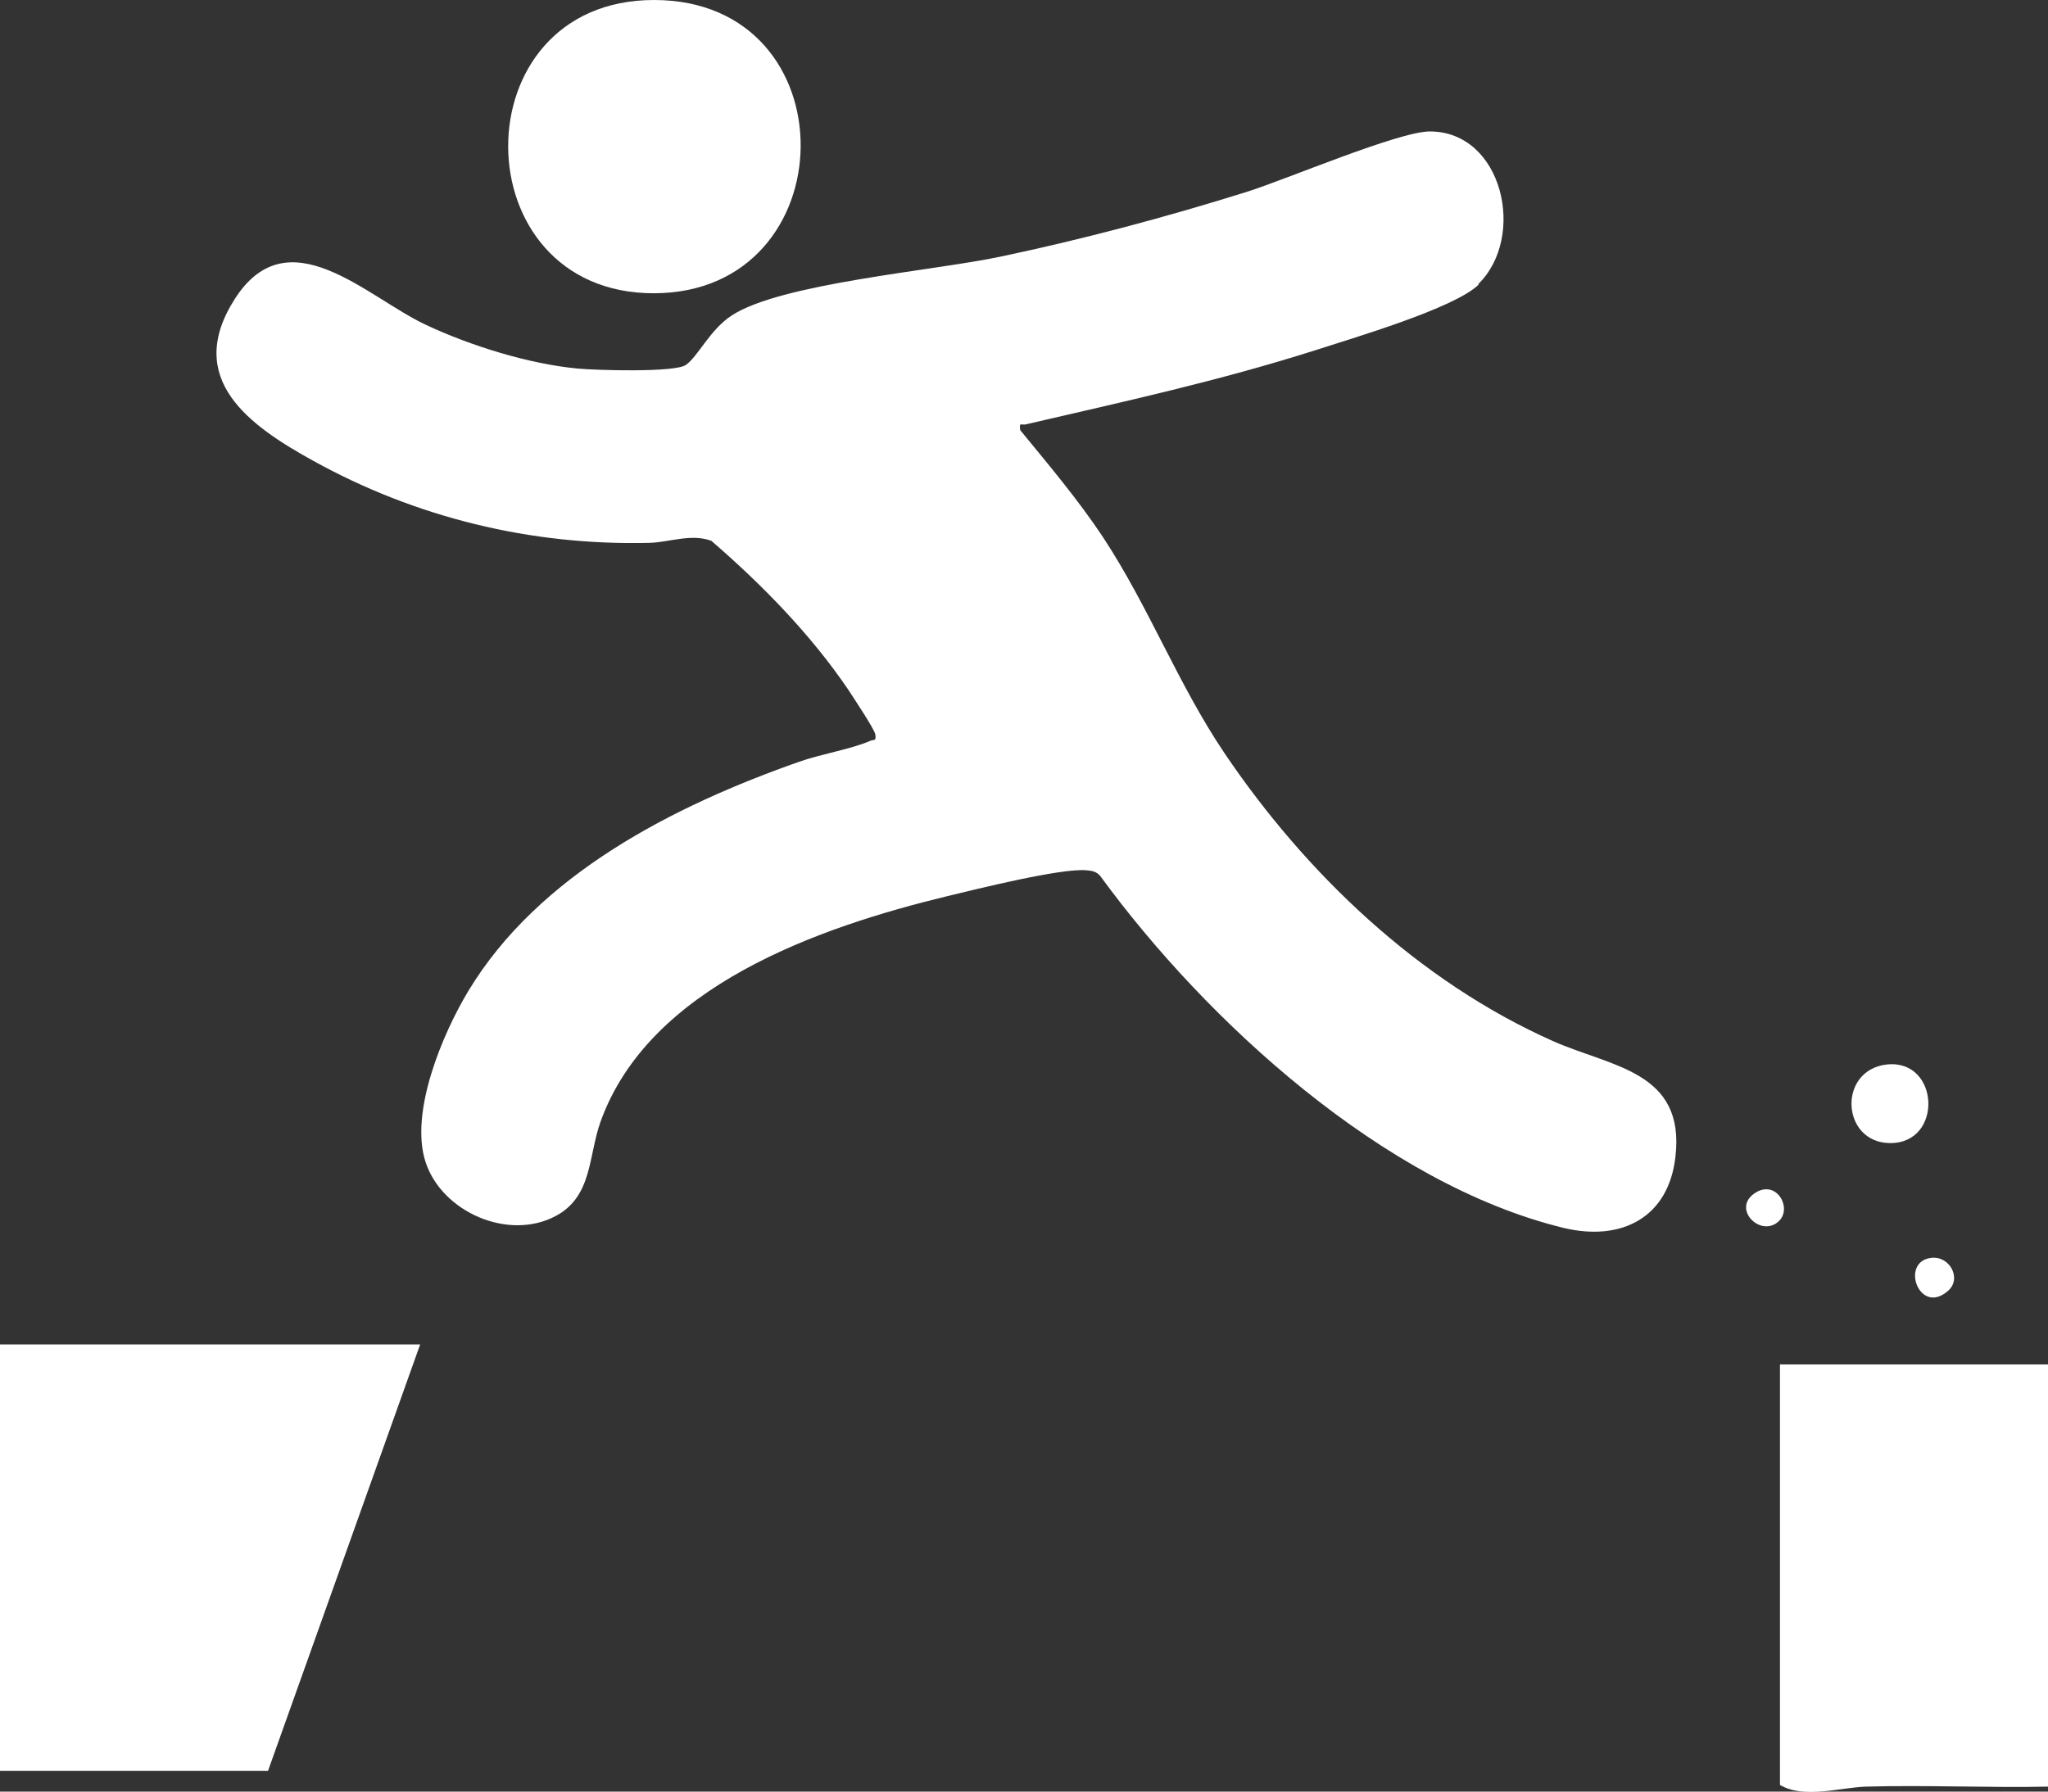 <svg width="40" height="35" viewBox="0 0 40 35" fill="none" xmlns="http://www.w3.org/2000/svg">
<rect x="0" y="0" width="40" height="35" fill="#333333" stroke="none"/>
<g clip-path="url(#clip0_96_356)">
<path d="M40 26.646V34.903C38.815 34.927 37.63 34.87 36.444 34.903C35.942 34.919 35.234 35.147 34.765 34.87V26.655H40V26.646Z" fill="white"/>
<path d="M28.881 5.559C28.412 6.022 26.412 6.607 25.687 6.843C23.794 7.444 21.967 7.842 20.041 8.289C19.951 8.314 19.901 8.232 19.926 8.403C20.486 9.086 21.062 9.768 21.547 10.5C22.444 11.865 23.004 13.36 23.918 14.717C25.506 17.066 27.704 19.17 30.337 20.341C31.473 20.844 32.914 20.926 32.724 22.592C32.593 23.786 31.671 24.258 30.543 23.989C27.029 23.136 23.555 19.942 21.49 17.114C21.416 17.025 21.325 17.009 21.21 17.001C20.716 16.96 19.086 17.366 18.51 17.505C15.992 18.114 12.675 19.268 11.728 21.917C11.49 22.584 11.572 23.372 10.856 23.754C9.934 24.249 8.634 23.68 8.313 22.705C7.992 21.73 8.65 20.186 9.144 19.365C10.518 17.082 13.161 15.741 15.613 14.88C16.025 14.733 16.625 14.636 16.996 14.473C17.07 14.441 17.119 14.49 17.095 14.343C17.07 14.23 16.667 13.628 16.568 13.474C15.835 12.393 14.881 11.418 13.893 10.565C13.498 10.418 13.062 10.597 12.683 10.605C10.37 10.662 8.115 10.11 6.107 8.996C4.872 8.314 3.588 7.404 4.584 5.843C5.63 4.202 7.169 5.811 8.321 6.347C9.185 6.753 10.329 7.111 11.284 7.2C11.621 7.233 13.193 7.282 13.399 7.127C13.638 6.957 13.868 6.436 14.296 6.16C15.259 5.534 18.23 5.291 19.539 5.014C21.16 4.673 22.774 4.242 24.354 3.747C25.128 3.503 27.317 2.568 27.926 2.568C29.35 2.568 29.819 4.624 28.872 5.551L28.881 5.559Z" fill="white"/>
<path d="M8.206 26.265L5.235 34.594H0V26.265H8.206Z" fill="white"/>
<path d="M12.774 0C16.634 0 16.551 5.721 12.774 5.729C8.996 5.737 8.955 0 12.774 0Z" fill="white"/>
<path d="M36.856 20.795C37.885 20.689 37.959 22.339 36.913 22.331C35.959 22.323 35.885 20.901 36.856 20.795Z" fill="white"/>
<path d="M37.712 24.574C38.082 24.525 38.321 24.98 38.049 25.216C37.49 25.712 37.103 24.655 37.712 24.574Z" fill="white"/>
<path d="M34.749 23.85C34.403 24.192 33.827 23.631 34.255 23.322C34.683 23.013 35.012 23.59 34.749 23.85Z" fill="white"/>
</g>
<defs>
<clipPath id="clip0_96_356">
<rect width="40" height="35" fill="white"/>
</clipPath>
</defs>
</svg>
